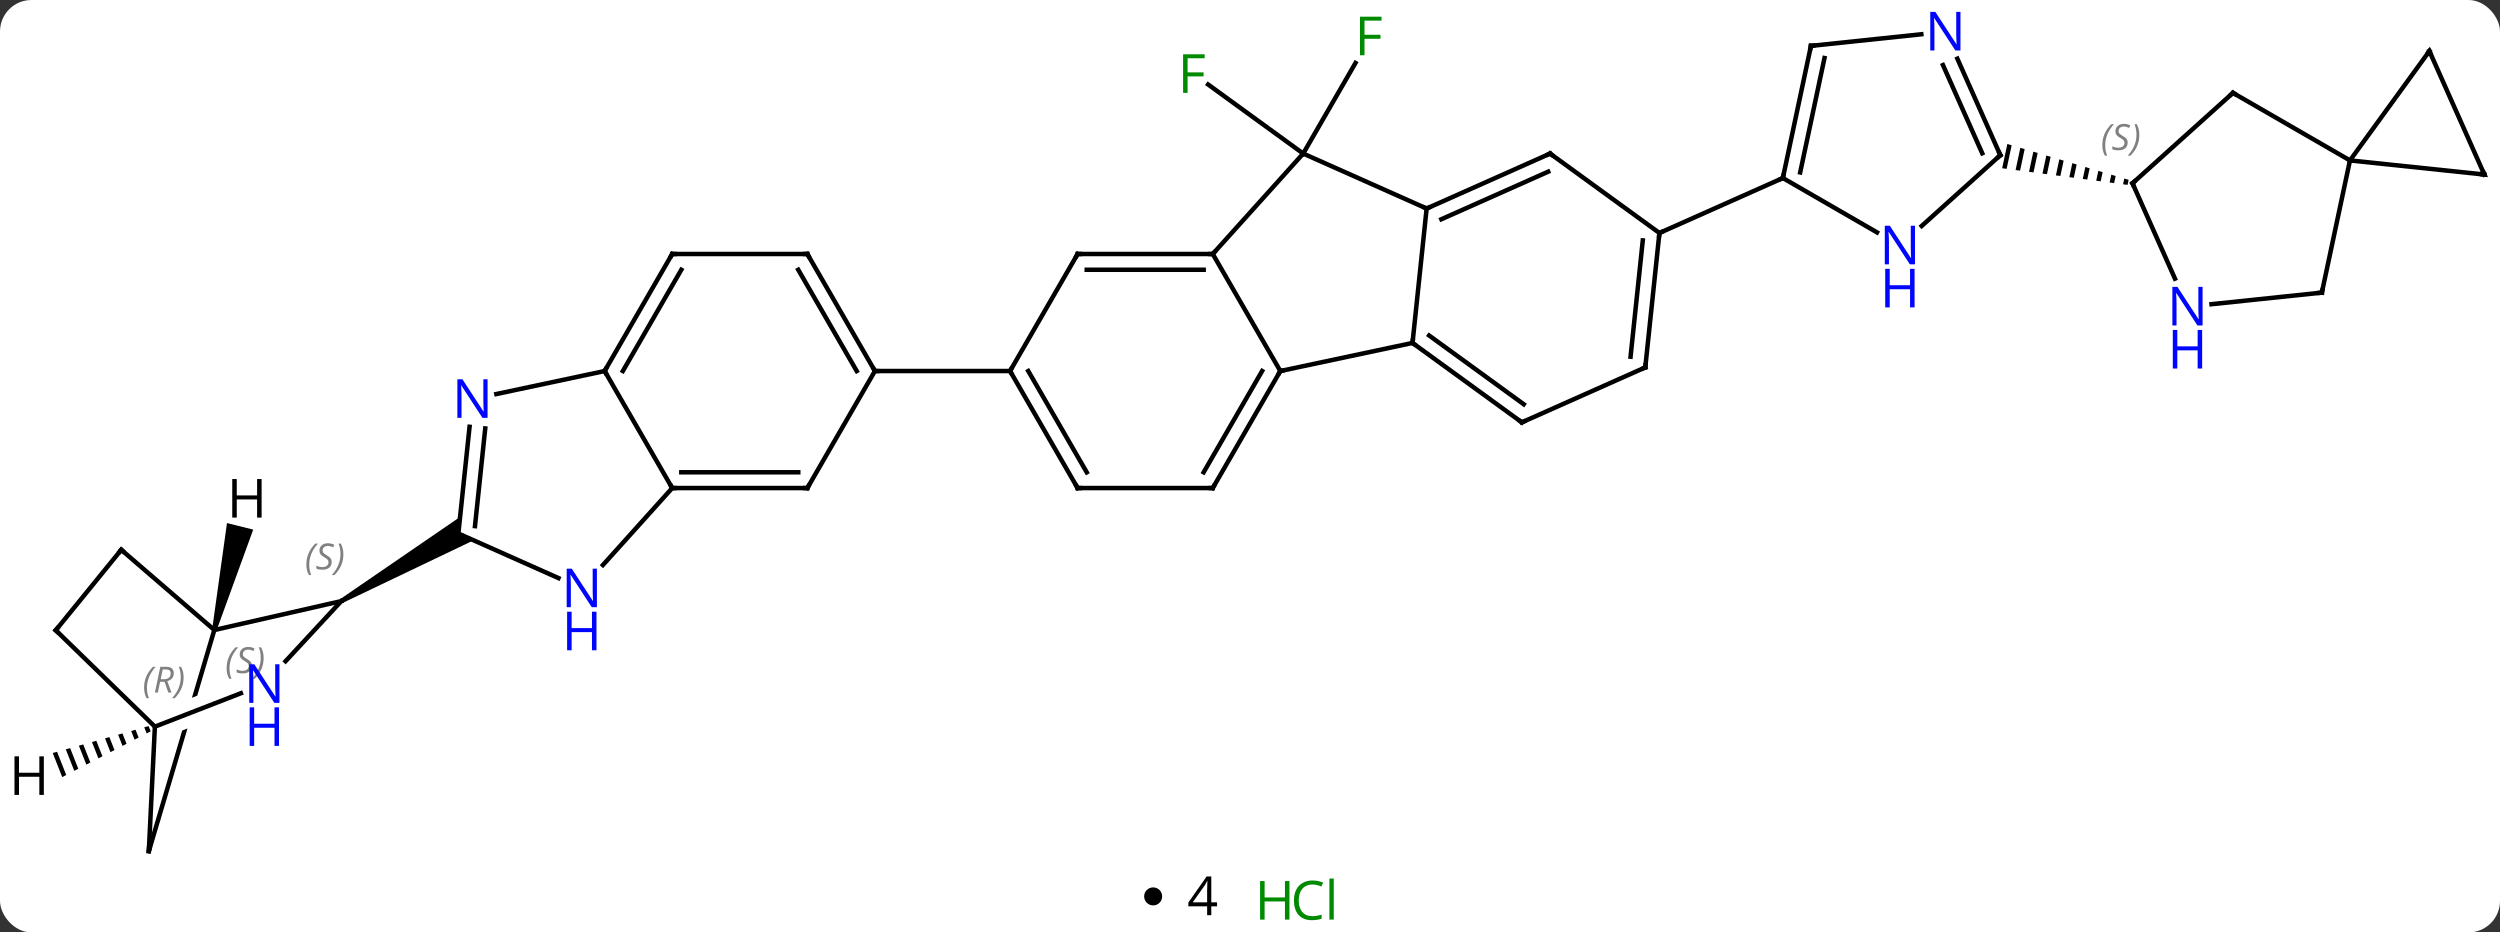 <svg width="555" viewBox="0 0 555 207" style="fill-opacity:1; color-rendering:auto; color-interpolation:auto; text-rendering:auto; stroke:black; stroke-linecap:square; stroke-miterlimit:10; shape-rendering:auto; stroke-opacity:1; fill:black; stroke-dasharray:none; font-weight:normal; stroke-width:1; font-family:'Open Sans'; font-style:normal; stroke-linejoin:miter; font-size:12; stroke-dashoffset:0; image-rendering:auto;" height="207" class="cas-substance-image" xmlns:xlink="http://www.w3.org/1999/xlink" xmlns="http://www.w3.org/2000/svg"><rect x="0" y="0" width="555" height="207" fill="#333333" stroke="none"/><svg class="cas-substance-single-component"><rect y="0" x="0" width="555" stroke="none" ry="7" rx="7" height="207" fill="white" class="cas-substance-group"/><svg y="0" x="0" width="555" viewBox="0 0 555 192" style="fill:black;" height="192" class="cas-substance-single-component-image"><svg><g><clipPath id="clipPath_4e2ec69b53724b30bcacdfe13e2fc1e11" clipPathUnits="userSpaceOnUse"><path d="M-217.908 49.72 L-215.735 55.312 L-247.026 67.469 L-249.199 61.877 L-217.908 49.72 ZM-249.536 32.589 L-266.2 88.875 L-227.845 100.23 L-211.181 43.944 L-249.536 32.589 Z"/></clipPath><g transform="translate(279,98)" style="text-rendering:geometricPrecision; color-rendering:optimizeQuality; color-interpolation:linearRGB; stroke-linecap:butt; image-rendering:optimizeQuality;"><line y2="-63.906" y1="-84.016" x2="10.308" x1="21.917" style="fill:none;"/><line y2="-63.906" y1="-79.239" x2="10.308" x1="-10.795" style="fill:none;"/><line y2="-77.385" y1="-62.385" x2="216.711" x1="242.691" style="fill:none;"/><line y2="-86.658" y1="-62.385" x2="260.325" x1="242.691" style="fill:none;"/><line y2="-59.25" y1="-62.385" x2="272.526" x1="242.691" style="fill:none;"/><line y2="-33.042" y1="-62.385" x2="236.454" x1="242.691" style="fill:none;"/><line y2="-57.312" y1="-77.385" x2="194.415" x1="216.711" style="fill:none;"/><line y2="-59.25" y1="-86.658" x2="272.526" x1="260.325" style="fill:none;"/><line y2="-30.468" y1="-33.042" x2="211.96" x1="236.454" style="fill:none;"/><line y2="-36.14" y1="-57.312" x2="203.843" x1="194.415" style="fill:none;"/><path style="stroke:none;" d="M166.628 -66.032 L165.48 -60.648 L165.48 -60.648 L166.474 -60.516 L166.474 -60.516 L167.59 -65.749 L167.59 -65.749 L166.628 -66.032 ZM169.513 -65.181 L168.462 -60.252 L168.462 -60.252 L169.456 -60.12 L170.475 -64.897 L170.475 -64.897 L169.513 -65.181 ZM172.399 -64.329 L171.445 -59.857 L172.439 -59.725 L173.361 -64.045 L173.361 -64.045 L172.399 -64.329 ZM175.284 -63.478 L174.427 -59.461 L174.427 -59.461 L175.422 -59.329 L176.246 -63.194 L175.284 -63.478 ZM178.169 -62.626 L177.41 -59.065 L178.404 -58.933 L178.404 -58.933 L179.131 -62.342 L178.169 -62.626 ZM181.055 -61.775 L180.393 -58.669 L181.387 -58.538 L181.387 -58.538 L182.017 -61.491 L181.055 -61.775 ZM183.94 -60.923 L183.375 -58.274 L183.375 -58.274 L184.369 -58.142 L184.369 -58.142 L184.902 -60.639 L183.94 -60.923 ZM186.826 -60.072 L186.358 -57.878 L186.358 -57.878 L187.352 -57.746 L187.352 -57.746 L187.787 -59.788 L186.826 -60.072 ZM189.711 -59.22 L189.34 -57.482 L189.34 -57.482 L190.335 -57.35 L190.335 -57.35 L190.673 -58.936 L189.711 -59.22 ZM192.596 -58.368 L192.323 -57.087 L192.323 -57.087 L193.317 -56.955 L193.317 -56.955 L193.558 -58.085 L192.596 -58.368 Z"/><line y2="-47.832" y1="-63.549" x2="147.614" x1="165.072" style="fill:none;"/><line y2="-84.974" y1="-63.549" x2="155.535" x1="165.072" style="fill:none;"/><line y2="-83.55" y1="-63.972" x2="152.337" x1="161.053" style="fill:none;"/><line y2="-58.476" y1="-46.411" x2="116.796" x1="137.692" style="fill:none;"/><line y2="-87.819" y1="-90.395" x2="123.033" x1="147.53" style="fill:none;"/><line y2="-87.819" y1="-58.476" x2="123.033" x1="116.796" style="fill:none;"/><line y2="-85.115" y1="-59.725" x2="126.036" x1="120.64" style="fill:none;"/><line y2="-46.275" y1="-58.476" x2="89.391" x1="116.796" style="fill:none;"/><line y2="-63.906" y1="-46.275" x2="65.121" x1="89.391" style="fill:none;"/><line y2="-16.437" y1="-46.275" x2="86.253" x1="89.391" style="fill:none;"/><line y2="-18.813" y1="-44.631" x2="82.984" x1="85.699" style="fill:none;"/><line y2="-51.705" y1="-63.906" x2="37.713" x1="65.121" style="fill:none;"/><line y2="-49.329" y1="-59.887" x2="40.983" x1="64.698" style="fill:none;"/><line y2="-4.236" y1="-16.437" x2="58.848" x1="86.253" style="fill:none;"/><line y2="-21.87" y1="-51.705" x2="34.578" x1="37.713" style="fill:none;"/><line y2="-63.906" y1="-51.705" x2="10.308" x1="37.713" style="fill:none;"/><line y2="-21.87" y1="-4.236" x2="34.578" x1="58.848" style="fill:none;"/><line y2="-23.514" y1="-8.255" x2="38.27" x1="59.27" style="fill:none;"/><line y2="-15.633" y1="-21.87" x2="5.232" x1="34.578" style="fill:none;"/><line y2="-41.613" y1="-63.906" x2="-9.768" x1="10.308" style="fill:none;"/><line y2="-41.613" y1="-15.633" x2="-9.768" x1="5.232" style="fill:none;"/><line y2="10.347" y1="-15.633" x2="-9.768" x1="5.232" style="fill:none;"/><line y2="6.847" y1="-15.633" x2="-11.789" x1="1.19" style="fill:none;"/><line y2="-41.613" y1="-41.613" x2="-39.768" x1="-9.768" style="fill:none;"/><line y2="-38.113" y1="-38.113" x2="-37.747" x1="-11.789" style="fill:none;"/><line y2="10.347" y1="10.347" x2="-39.768" x1="-9.768" style="fill:none;"/><line y2="-15.633" y1="-41.613" x2="-54.768" x1="-39.768" style="fill:none;"/><line y2="-15.633" y1="10.347" x2="-54.768" x1="-39.768" style="fill:none;"/><line y2="-15.633" y1="6.847" x2="-50.727" x1="-37.747" style="fill:none;"/><line y2="-15.633" y1="-15.633" x2="-84.768" x1="-54.768" style="fill:none;"/><line y2="10.347" y1="-15.633" x2="-99.768" x1="-84.768" style="fill:none;"/><line y2="-41.613" y1="-15.633" x2="-99.768" x1="-84.768" style="fill:none;"/><line y2="-38.113" y1="-15.633" x2="-101.789" x1="-88.809" style="fill:none;"/><line y2="10.347" y1="10.347" x2="-129.768" x1="-99.768" style="fill:none;"/><line y2="6.847" y1="6.847" x2="-127.747" x1="-101.789" style="fill:none;"/><line y2="-41.613" y1="-41.613" x2="-129.768" x1="-99.768" style="fill:none;"/><line y2="-15.633" y1="10.347" x2="-144.768" x1="-129.768" style="fill:none;"/><line y2="27.434" y1="10.347" x2="-145.151" x1="-129.768" style="fill:none;"/><line y2="-15.633" y1="-41.613" x2="-144.768" x1="-129.768" style="fill:none;"/><line y2="-15.633" y1="-38.113" x2="-140.726" x1="-127.747" style="fill:none;"/><line y2="-10.524" y1="-15.633" x2="-168.803" x1="-144.768" style="fill:none;"/><line y2="20.442" y1="30.337" x2="-177.246" x1="-155.02" style="fill:none;"/><line y2="20.442" y1="-3.251" x2="-177.246" x1="-174.757" style="fill:none;"/><line y2="18.798" y1="-2.885" x2="-173.554" x1="-171.276" style="fill:none;"/><path style="stroke:none;" d="M-202.979 35.875 L-203.479 35.009 L-176.858 16.754 L-177.246 20.442 L-173.858 21.95 Z"/><line y2="41.862" y1="35.442" x2="-231.423" x1="-203.229" style="fill:none;"/><line y2="48.792" y1="35.442" x2="-215.606" x1="-203.229" style="fill:none;"/><line y2="90.957" y1="41.862" x2="-245.958" x1="-231.423" style="fill:none; clip-path:url(#clipPath_4e2ec69b53724b30bcacdfe13e2fc1e11);"/><line y2="24.054" y1="41.862" x2="-252.081" x1="-231.423" style="fill:none;"/><line y2="63.315" y1="55.9" x2="-244.617" x1="-225.533" style="fill:none;"/><line y2="63.315" y1="90.957" x2="-244.617" x1="-245.958" style="fill:none;"/><line y2="41.916" y1="24.054" x2="-266.622" x1="-252.081" style="fill:none;"/><line y2="41.916" y1="63.315" x2="-266.622" x1="-244.617" style="fill:none;"/><path style="stroke:none;" d="M-230.938 41.983 L-231.908 41.741 L-228.609 18.123 L-222.786 19.571 Z"/><path style="stroke:none;" d="M-246.009 63.189 L-246.976 63.461 L-246.976 63.461 L-246.441 64.818 L-245.548 64.356 L-246.009 63.189 ZM-248.912 64.004 L-249.879 64.276 L-249.879 64.276 L-249.119 66.203 L-248.226 65.741 L-248.912 64.004 ZM-251.815 64.82 L-252.782 65.091 L-252.782 65.091 L-251.797 67.587 L-251.797 67.587 L-250.905 67.126 L-251.815 64.82 ZM-254.718 65.635 L-255.685 65.907 L-255.685 65.907 L-254.476 68.972 L-253.583 68.511 L-253.583 68.511 L-254.718 65.635 ZM-257.621 66.45 L-258.588 66.722 L-258.588 66.722 L-257.154 70.357 L-256.261 69.895 L-257.621 66.45 ZM-260.524 67.265 L-261.491 67.537 L-259.832 71.742 L-258.94 71.28 L-260.524 67.265 ZM-263.427 68.081 L-264.394 68.352 L-264.394 68.352 L-262.51 73.126 L-261.618 72.665 L-263.427 68.081 ZM-266.33 68.896 L-267.297 69.168 L-265.189 74.511 L-264.296 74.049 L-266.33 68.896 Z"/></g><g transform="translate(279,98)" style="fill:rgb(0,138,0); text-rendering:geometricPrecision; color-rendering:optimizeQuality; image-rendering:optimizeQuality; font-family:'Open Sans'; stroke:rgb(0,138,0); color-interpolation:linearRGB;"><path style="stroke:none;" d="M23.917 -85.733 L22.917 -85.733 L22.917 -94.295 L27.699 -94.295 L27.699 -93.42 L23.917 -93.42 L23.917 -90.28 L27.464 -90.28 L27.464 -89.389 L23.917 -89.389 L23.917 -85.733 Z"/><path style="stroke:none;" d="M-15.353 -77.384 L-16.353 -77.384 L-16.353 -85.946 L-11.571 -85.946 L-11.571 -85.071 L-15.353 -85.071 L-15.353 -81.931 L-11.806 -81.931 L-11.806 -81.04 L-15.353 -81.04 L-15.353 -77.384 Z"/></g><g transform="translate(279,98)" style="stroke-linecap:butt; text-rendering:geometricPrecision; color-rendering:optimizeQuality; image-rendering:optimizeQuality; font-family:'Open Sans'; color-interpolation:linearRGB; stroke-miterlimit:5;"><path style="fill:none;" d="M217.144 -77.135 L216.711 -77.385 L216.339 -77.05"/><path style="fill:none;" d="M260.031 -86.254 L260.325 -86.658 L260.528 -86.201"/><path style="fill:none;" d="M272.029 -59.302 L272.526 -59.25 L272.323 -59.707"/><path style="fill:none;" d="M236.558 -33.531 L236.454 -33.042 L235.957 -32.99"/><path style="fill:none;" d="M194.787 -57.647 L194.415 -57.312 L194.618 -56.855"/></g><g transform="translate(279,98)" style="stroke-linecap:butt; font-size:8.4px; fill:gray; text-rendering:geometricPrecision; image-rendering:optimizeQuality; color-rendering:optimizeQuality; font-family:'Open Sans'; font-style:italic; stroke:gray; color-interpolation:linearRGB; stroke-miterlimit:5;"><path style="stroke:none;" d="M187.719 -65.768 Q187.719 -67.096 188.187 -68.221 Q188.656 -69.346 189.687 -70.424 L190.297 -70.424 Q189.328 -69.362 188.844 -68.19 Q188.359 -67.018 188.359 -65.784 Q188.359 -64.456 188.797 -63.44 L188.281 -63.44 Q187.719 -64.471 187.719 -65.768 ZM193.341 -66.362 Q193.341 -65.534 192.794 -65.081 Q192.247 -64.628 191.247 -64.628 Q190.841 -64.628 190.529 -64.682 Q190.216 -64.737 189.935 -64.878 L189.935 -65.534 Q190.56 -65.206 191.263 -65.206 Q191.888 -65.206 192.263 -65.503 Q192.638 -65.799 192.638 -66.315 Q192.638 -66.628 192.435 -66.854 Q192.232 -67.081 191.669 -67.409 Q191.076 -67.737 190.849 -68.065 Q190.622 -68.393 190.622 -68.846 Q190.622 -69.581 191.138 -70.042 Q191.654 -70.503 192.497 -70.503 Q192.872 -70.503 193.208 -70.424 Q193.544 -70.346 193.919 -70.174 L193.654 -69.581 Q193.404 -69.737 193.083 -69.823 Q192.763 -69.909 192.497 -69.909 Q191.966 -69.909 191.646 -69.635 Q191.326 -69.362 191.326 -68.893 Q191.326 -68.69 191.396 -68.542 Q191.466 -68.393 191.607 -68.26 Q191.747 -68.128 192.169 -67.878 Q192.732 -67.534 192.935 -67.338 Q193.138 -67.143 193.24 -66.909 Q193.341 -66.674 193.341 -66.362 ZM195.936 -68.081 Q195.936 -66.753 195.459 -65.62 Q194.982 -64.487 193.967 -63.44 L193.357 -63.44 Q195.295 -65.596 195.295 -68.081 Q195.295 -69.409 194.857 -70.424 L195.373 -70.424 Q195.936 -69.362 195.936 -68.081 Z"/></g><g transform="translate(279,98)" style="stroke-linecap:butt; fill:rgb(0,5,255); text-rendering:geometricPrecision; color-rendering:optimizeQuality; image-rendering:optimizeQuality; font-family:'Open Sans'; stroke:rgb(0,5,255); color-interpolation:linearRGB; stroke-miterlimit:5;"><path style="stroke:none;" d="M209.971 -25.751 L208.83 -25.751 L204.142 -32.938 L204.096 -32.938 Q204.189 -31.673 204.189 -30.626 L204.189 -25.751 L203.267 -25.751 L203.267 -34.313 L204.392 -34.313 L209.064 -27.157 L209.111 -27.157 Q209.111 -27.313 209.064 -28.173 Q209.017 -29.032 209.033 -29.407 L209.033 -34.313 L209.971 -34.313 L209.971 -25.751 Z"/><path style="stroke:none;" d="M209.877 -16.188 L208.877 -16.188 L208.877 -20.22 L204.361 -20.22 L204.361 -16.188 L203.361 -16.188 L203.361 -24.751 L204.361 -24.751 L204.361 -21.11 L208.877 -21.11 L208.877 -24.751 L209.877 -24.751 L209.877 -16.188 Z"/><path style="fill:none; stroke:black;" d="M164.7 -63.215 L165.072 -63.549 L164.869 -64.006"/><path style="stroke:none;" d="M146.128 -39.32 L144.987 -39.32 L140.299 -46.507 L140.253 -46.507 Q140.346 -45.242 140.346 -44.195 L140.346 -39.32 L139.424 -39.32 L139.424 -47.882 L140.549 -47.882 L145.221 -40.726 L145.268 -40.726 Q145.268 -40.882 145.221 -41.742 Q145.174 -42.601 145.19 -42.976 L145.19 -47.882 L146.128 -47.882 L146.128 -39.32 Z"/><path style="stroke:none;" d="M146.034 -29.757 L145.034 -29.757 L145.034 -33.788 L140.518 -33.788 L140.518 -29.757 L139.518 -29.757 L139.518 -38.32 L140.518 -38.32 L140.518 -34.679 L145.034 -34.679 L145.034 -38.32 L146.034 -38.32 L146.034 -29.757 Z"/><path style="stroke:none;" d="M156.222 -86.801 L155.082 -86.801 L150.394 -93.988 L150.347 -93.988 Q150.441 -92.723 150.441 -91.676 L150.441 -86.801 L149.519 -86.801 L149.519 -95.363 L150.644 -95.363 L155.316 -88.207 L155.363 -88.207 Q155.363 -88.363 155.316 -89.223 Q155.269 -90.082 155.285 -90.457 L155.285 -95.363 L156.222 -95.363 L156.222 -86.801 Z"/><path style="fill:none; stroke:black;" d="M116.9 -58.965 L116.796 -58.476 L116.339 -58.273"/><path style="fill:none; stroke:black;" d="M123.53 -87.871 L123.033 -87.819 L122.929 -87.33"/><path style="fill:none; stroke:black;" d="M89.339 -45.778 L89.391 -46.275 L89.848 -46.478"/><path style="fill:none; stroke:black;" d="M65.525 -63.612 L65.121 -63.906 L64.664 -63.703"/><path style="fill:none; stroke:black;" d="M86.305 -16.934 L86.253 -16.437 L85.796 -16.234"/><path style="fill:none; stroke:black;" d="M38.17 -51.908 L37.713 -51.705 L37.256 -51.908"/><path style="fill:none; stroke:black;" d="M59.305 -4.439 L58.848 -4.236 L58.444 -4.53"/><path style="fill:none; stroke:black;" d="M34.983 -21.576 L34.578 -21.87 L34.63 -22.367"/><path style="fill:none; stroke:black;" d="M4.982 -15.2 L5.232 -15.633 L5.721 -15.737"/><path style="fill:none; stroke:black;" d="M-10.268 -41.613 L-9.768 -41.613 L-9.433 -41.984"/><path style="fill:none; stroke:black;" d="M-9.518 9.914 L-9.768 10.347 L-10.268 10.347"/><path style="fill:none; stroke:black;" d="M-39.268 -41.613 L-39.768 -41.613 L-40.018 -41.18"/><path style="fill:none; stroke:black;" d="M-39.268 10.347 L-39.768 10.347 L-40.018 9.914"/><path style="fill:none; stroke:black;" d="M-54.518 -15.2 L-54.768 -15.633 L-54.518 -16.066"/><path style="fill:none; stroke:black;" d="M-85.018 -16.066 L-84.768 -15.633 L-84.268 -15.633"/><path style="fill:none; stroke:black;" d="M-99.518 9.914 L-99.768 10.347 L-100.268 10.347"/><path style="fill:none; stroke:black;" d="M-99.518 -41.18 L-99.768 -41.613 L-100.268 -41.613"/><path style="fill:none; stroke:black;" d="M-129.268 10.347 L-129.768 10.347 L-130.018 9.914"/><path style="fill:none; stroke:black;" d="M-129.268 -41.613 L-129.768 -41.613 L-130.018 -41.18"/><path style="fill:none; stroke:black;" d="M-144.518 -16.066 L-144.768 -15.633 L-144.518 -15.2"/><path style="stroke:none;" d="M-146.489 36.799 L-147.63 36.799 L-152.318 29.612 L-152.364 29.612 Q-152.271 30.877 -152.271 31.924 L-152.271 36.799 L-153.193 36.799 L-153.193 28.237 L-152.068 28.237 L-147.396 35.393 L-147.349 35.393 Q-147.349 35.237 -147.396 34.377 Q-147.443 33.518 -147.427 33.143 L-147.427 28.237 L-146.489 28.237 L-146.489 36.799 Z"/><path style="stroke:none;" d="M-146.583 46.362 L-147.583 46.362 L-147.583 42.331 L-152.099 42.331 L-152.099 46.362 L-153.099 46.362 L-153.099 37.799 L-152.099 37.799 L-152.099 41.44 L-147.583 41.44 L-147.583 37.799 L-146.583 37.799 L-146.583 46.362 Z"/><path style="stroke:none;" d="M-170.759 -5.24 L-171.9 -5.24 L-176.588 -12.427 L-176.634 -12.427 Q-176.541 -11.162 -176.541 -10.115 L-176.541 -5.24 L-177.463 -5.24 L-177.463 -13.802 L-176.338 -13.802 L-171.666 -6.646 L-171.619 -6.646 Q-171.619 -6.802 -171.666 -7.662 Q-171.713 -8.521 -171.697 -8.896 L-171.697 -13.802 L-170.759 -13.802 L-170.759 -5.24 Z"/></g><g transform="translate(279,98)" style="stroke-linecap:butt; font-size:8.4px; fill:gray; text-rendering:geometricPrecision; image-rendering:optimizeQuality; color-rendering:optimizeQuality; font-family:'Open Sans'; font-style:italic; stroke:gray; color-interpolation:linearRGB; stroke-miterlimit:5;"><path style="stroke:none;" d="M-210.988 27.335 Q-210.988 26.007 -210.52 24.882 Q-210.051 23.757 -209.02 22.679 L-208.41 22.679 Q-209.379 23.742 -209.863 24.913 Q-210.348 26.085 -210.348 27.32 Q-210.348 28.648 -209.91 29.663 L-210.426 29.663 Q-210.988 28.632 -210.988 27.335 ZM-205.366 26.742 Q-205.366 27.57 -205.913 28.023 Q-206.46 28.476 -207.46 28.476 Q-207.866 28.476 -208.178 28.421 Q-208.491 28.367 -208.772 28.226 L-208.772 27.57 Q-208.147 27.898 -207.444 27.898 Q-206.819 27.898 -206.444 27.601 Q-206.069 27.304 -206.069 26.788 Q-206.069 26.476 -206.272 26.25 Q-206.475 26.023 -207.038 25.695 Q-207.631 25.367 -207.858 25.038 Q-208.085 24.71 -208.085 24.257 Q-208.085 23.523 -207.569 23.062 Q-207.053 22.601 -206.21 22.601 Q-205.835 22.601 -205.499 22.679 Q-205.163 22.757 -204.788 22.929 L-205.053 23.523 Q-205.303 23.367 -205.624 23.281 Q-205.944 23.195 -206.21 23.195 Q-206.741 23.195 -207.061 23.468 Q-207.381 23.742 -207.381 24.21 Q-207.381 24.413 -207.311 24.562 Q-207.241 24.71 -207.1 24.843 Q-206.96 24.976 -206.538 25.226 Q-205.975 25.57 -205.772 25.765 Q-205.569 25.96 -205.467 26.195 Q-205.366 26.429 -205.366 26.742 ZM-202.771 25.023 Q-202.771 26.351 -203.248 27.484 Q-203.725 28.617 -204.74 29.663 L-205.35 29.663 Q-203.412 27.507 -203.412 25.023 Q-203.412 23.695 -203.85 22.679 L-203.334 22.679 Q-202.771 23.742 -202.771 25.023 Z"/><path style="stroke:none;" d="M-228.69 50.359 Q-228.69 49.031 -228.221 47.906 Q-227.753 46.781 -226.721 45.702 L-226.112 45.702 Q-227.081 46.765 -227.565 47.937 Q-228.049 49.109 -228.049 50.343 Q-228.049 51.671 -227.612 52.687 L-228.128 52.687 Q-228.69 51.656 -228.69 50.359 ZM-223.068 49.765 Q-223.068 50.593 -223.614 51.046 Q-224.161 51.499 -225.161 51.499 Q-225.568 51.499 -225.88 51.445 Q-226.193 51.39 -226.474 51.249 L-226.474 50.593 Q-225.849 50.921 -225.146 50.921 Q-224.521 50.921 -224.146 50.624 Q-223.771 50.327 -223.771 49.812 Q-223.771 49.499 -223.974 49.273 Q-224.177 49.046 -224.739 48.718 Q-225.333 48.39 -225.56 48.062 Q-225.786 47.734 -225.786 47.281 Q-225.786 46.546 -225.271 46.085 Q-224.755 45.624 -223.911 45.624 Q-223.536 45.624 -223.2 45.702 Q-222.864 45.781 -222.489 45.952 L-222.755 46.546 Q-223.005 46.39 -223.325 46.304 Q-223.646 46.218 -223.911 46.218 Q-224.443 46.218 -224.763 46.491 Q-225.083 46.765 -225.083 47.234 Q-225.083 47.437 -225.013 47.585 Q-224.943 47.734 -224.802 47.866 Q-224.661 47.999 -224.239 48.249 Q-223.677 48.593 -223.474 48.788 Q-223.271 48.984 -223.169 49.218 Q-223.068 49.452 -223.068 49.765 ZM-220.473 48.046 Q-220.473 49.374 -220.95 50.507 Q-221.426 51.64 -222.442 52.687 L-223.051 52.687 Q-221.114 50.531 -221.114 48.046 Q-221.114 46.718 -221.551 45.702 L-221.036 45.702 Q-220.473 46.765 -220.473 48.046 Z"/></g><g transform="translate(279,98)" style="stroke-linecap:butt; fill:rgb(0,5,255); text-rendering:geometricPrecision; color-rendering:optimizeQuality; image-rendering:optimizeQuality; font-family:'Open Sans'; stroke:rgb(0,5,255); color-interpolation:linearRGB; stroke-miterlimit:5;"><path style="stroke:none;" d="M-216.965 58.03 L-218.106 58.03 L-222.794 50.843 L-222.84 50.843 Q-222.747 52.108 -222.747 53.155 L-222.747 58.03 L-223.669 58.03 L-223.669 49.468 L-222.544 49.468 L-217.872 56.624 L-217.825 56.624 Q-217.825 56.468 -217.872 55.608 Q-217.919 54.749 -217.903 54.374 L-217.903 49.468 L-216.965 49.468 L-216.965 58.03 Z"/><path style="stroke:none;" d="M-217.059 67.593 L-218.059 67.593 L-218.059 63.562 L-222.575 63.562 L-222.575 67.593 L-223.575 67.593 L-223.575 59.03 L-222.575 59.03 L-222.575 62.671 L-218.059 62.671 L-218.059 59.03 L-217.059 59.03 L-217.059 67.593 Z"/><path style="fill:none; stroke:black;" d="M-245.816 90.478 L-245.958 90.957 L-245.934 90.458"/><path style="fill:none; stroke:black;" d="M-251.702 24.381 L-252.081 24.054 L-252.397 24.442"/></g><g transform="translate(279,98)" style="stroke-linecap:butt; font-size:8.4px; fill:gray; text-rendering:geometricPrecision; image-rendering:optimizeQuality; color-rendering:optimizeQuality; font-family:'Open Sans'; font-style:italic; stroke:gray; color-interpolation:linearRGB; stroke-miterlimit:5;"><path style="stroke:none;" d="M-247.015 54.679 Q-247.015 53.351 -246.546 52.226 Q-246.077 51.101 -245.046 50.023 L-244.437 50.023 Q-245.405 51.086 -245.89 52.257 Q-246.374 53.429 -246.374 54.664 Q-246.374 55.992 -245.937 57.007 L-246.452 57.007 Q-247.015 55.976 -247.015 54.679 ZM-243.455 53.367 L-243.955 55.742 L-244.611 55.742 L-243.408 50.023 L-242.158 50.023 Q-240.423 50.023 -240.423 51.461 Q-240.423 52.82 -241.861 53.211 L-240.923 55.742 L-241.642 55.742 L-242.47 53.367 L-243.455 53.367 ZM-242.876 50.617 Q-243.267 52.539 -243.33 52.789 L-242.673 52.789 Q-241.923 52.789 -241.517 52.461 Q-241.111 52.132 -241.111 51.507 Q-241.111 51.039 -241.369 50.828 Q-241.626 50.617 -242.22 50.617 L-242.876 50.617 ZM-238.237 52.367 Q-238.237 53.695 -238.714 54.828 Q-239.19 55.961 -240.206 57.007 L-240.815 57.007 Q-238.878 54.851 -238.878 52.367 Q-238.878 51.039 -239.315 50.023 L-238.8 50.023 Q-238.237 51.086 -238.237 52.367 Z"/><path style="fill:none; stroke:black;" d="M-266.306 41.528 L-266.622 41.916 L-266.264 42.265"/></g><g transform="translate(279,98)" style="stroke-linecap:butt; text-rendering:geometricPrecision; color-rendering:optimizeQuality; image-rendering:optimizeQuality; font-family:'Open Sans'; color-interpolation:linearRGB; stroke-miterlimit:5;"><path style="stroke:none;" d="M-220.923 16.906 L-221.923 16.906 L-221.923 12.875 L-226.439 12.875 L-226.439 16.906 L-227.439 16.906 L-227.439 8.344 L-226.439 8.344 L-226.439 11.984 L-221.923 11.984 L-221.923 8.344 L-220.923 8.344 L-220.923 16.906 Z"/><path style="stroke:none;" d="M-269.268 78.472 L-270.268 78.472 L-270.268 74.441 L-274.784 74.441 L-274.784 78.472 L-275.784 78.472 L-275.784 69.91 L-274.784 69.91 L-274.784 73.55 L-270.268 73.55 L-270.268 69.91 L-269.268 69.91 L-269.268 78.472 Z"/></g></g></svg></svg><svg y="192" x="254" class="cas-substance-saf"><svg y="5" x="0" width="4" style="fill:black;" height="4" class="cas-substance-saf-dot"><circle stroke="none" r="2" fill="black" cy="2" cx="2"/></svg><svg y="0" x="7" width="12" style="fill:black;" height="15" class="cas-substance-saf-coefficient"><svg><g><g transform="translate(6,7)" style="text-rendering:geometricPrecision; font-family:'Open Sans'; color-interpolation:linearRGB; color-rendering:optimizeQuality; image-rendering:optimizeQuality;"><path style="stroke:none;" d="M3.188 2.211 L1.906 2.211 L1.906 4.18 L0.984 4.18 L0.984 2.211 L-3.188 2.211 L-3.188 1.367 L0.875 -4.43 L1.906 -4.43 L1.906 1.32 L3.188 1.32 L3.188 2.211 ZM0.984 1.32 L0.984 -1.523 Q0.984 -2.367 1.047 -3.414 L1 -3.414 Q0.719 -2.852 0.469 -2.477 L-2.219 1.32 L0.984 1.32 Z"/></g></g></svg></svg><svg y="0" x="23" width="22" style="fill:black;" height="15" class="cas-substance-saf-image"><svg><g><g transform="translate(6,8)" style="fill:rgb(0,138,0); text-rendering:geometricPrecision; color-rendering:optimizeQuality; image-rendering:optimizeQuality; font-family:'Open Sans'; stroke:rgb(0,138,0); color-interpolation:linearRGB;"><path style="stroke:none;" d="M3.258 4.156 L2.258 4.156 L2.258 0.125 L-2.258 0.125 L-2.258 4.156 L-3.258 4.156 L-3.258 -4.406 L-2.258 -4.406 L-2.258 -0.766 L2.258 -0.766 L2.258 -4.406 L3.258 -4.406 L3.258 4.156 Z"/><path style="stroke:none;" d="M8.367 -3.641 Q6.961 -3.641 6.141 -2.703 Q5.32 -1.766 5.32 -0.125 Q5.32 1.547 6.109 2.469 Q6.898 3.391 8.352 3.391 Q9.258 3.391 10.398 3.062 L10.398 3.938 Q9.508 4.281 8.211 4.281 Q6.32 4.281 5.289 3.125 Q4.258 1.969 4.258 -0.141 Q4.258 -1.469 4.75 -2.461 Q5.242 -3.453 6.18 -3.992 Q7.117 -4.531 8.383 -4.531 Q9.727 -4.531 10.742 -4.047 L10.32 -3.188 Q9.336 -3.641 8.367 -3.641 ZM13.094 4.156 L12.125 4.156 L12.125 -4.969 L13.094 -4.969 L13.094 4.156 Z"/></g></g></svg></svg></svg></svg></svg>